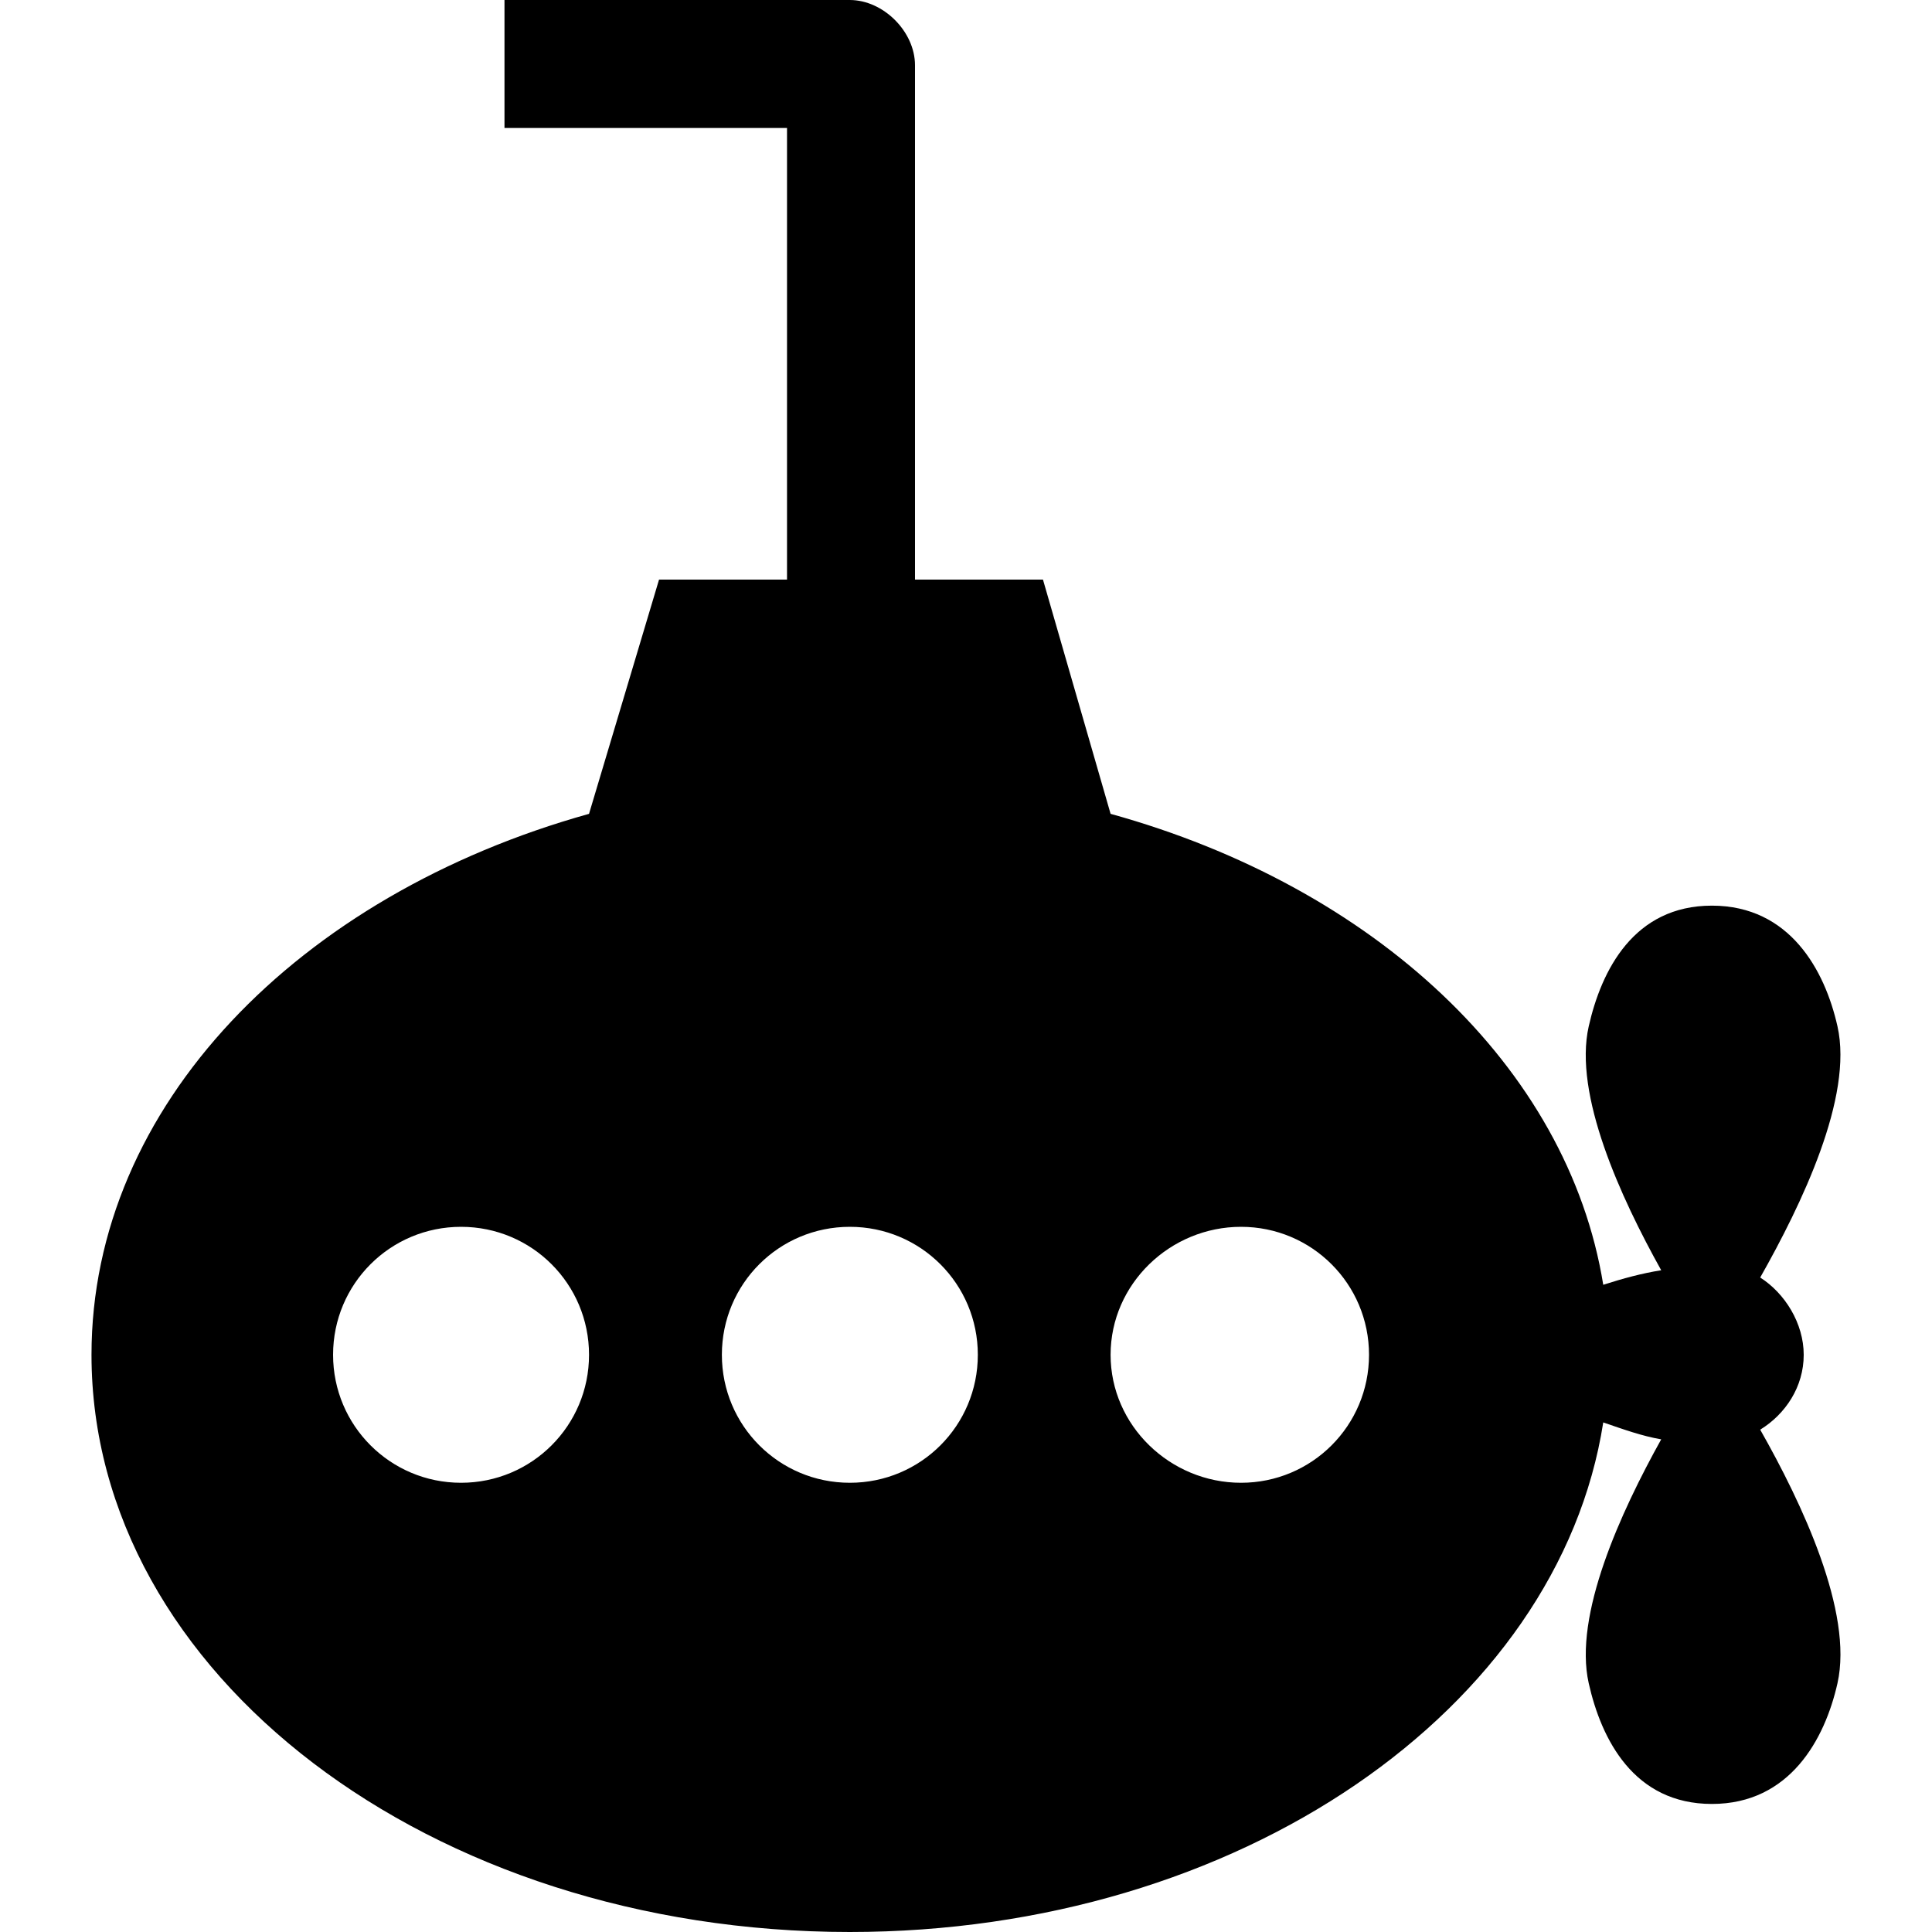 <?xml version="1.0" encoding="UTF-8" standalone="no"?>
<!-- Created with Inkscape (http://www.inkscape.org/) -->
<!-- icons-mk created by Matthias Kuhnel (2019), reuseIT, https://reuseproject.org -->

<svg
   xmlns:dc="http://purl.org/dc/elements/1.1/"
   xmlns:cc="http://creativecommons.org/ns#"
   xmlns:rdf="http://www.w3.org/1999/02/22-rdf-syntax-ns#"
   xmlns:svg="http://www.w3.org/2000/svg"
   xmlns="http://www.w3.org/2000/svg"
   version="1.1"
   width="25"
   height="25"
   id="svg">
  <defs
     id="defs" />
  <g
     transform="translate(0,-1027.362)"
     id="icons-mk">
    <path
       d="m 6.528,1027.362 0,1.656 3.656,0 0,5.844 -1.656,0 -0.906,3.031 c -3.759,1.049 -6.438,3.779 -6.438,7 0,4.128 4.378,7.469 9.812,7.469 5.038,0 9.171,-2.886 9.75,-6.594 0.256,0.088 0.502,0.177 0.75,0.219 -0.524,0.942 -1.136,2.274 -0.938,3.156 0.163,0.726 0.584,1.562 1.594,1.562 1.008,0 1.462,-0.837 1.625,-1.562 0.207,-0.921 -0.463,-2.336 -1,-3.281 0.328,-0.202 0.563,-0.555 0.563,-0.969 0,-0.407 -0.243,-0.796 -0.563,-1 0.535,-0.945 1.206,-2.336 1,-3.25 -0.163,-0.726 -0.617,-1.562 -1.625,-1.562 -1.01,0 -1.43,0.836 -1.594,1.562 -0.199,0.882 0.413,2.214 0.938,3.156 -0.248,0.039 -0.494,0.106 -0.75,0.188 -0.457,-2.823 -2.966,-5.151 -6.375,-6.094 l -0.875,-3.031 -1.656,0 0,-6.656 c 0,-0.435 -0.41,-0.844 -0.844,-0.844 l -4.469,0 z m -0.562,15.875 c 0.917,0 1.656,0.74 1.656,1.656 0,0.917 -0.74,1.656 -1.656,1.656 -0.916,0 -1.656,-0.74 -1.656,-1.656 0,-0.917 0.74,-1.656 1.656,-1.656 z m 5.031,0 c 0.917,0 1.656,0.74 1.656,1.656 0,0.917 -0.739,1.656 -1.656,1.656 -0.917,0 -1.656,-0.74 -1.656,-1.656 0,-0.917 0.739,-1.656 1.656,-1.656 z m 5.062,0 c 0.916,0 1.656,0.74 1.656,1.656 0,0.917 -0.74,1.656 -1.656,1.656 -0.917,0 -1.688,-0.74 -1.688,-1.656 0,-0.917 0.771,-1.656 1.688,-1.656 z"
       id="submarine"
       style="fill:#000000;fill-opacity:1;stroke:none" />
  </g>
</svg>
